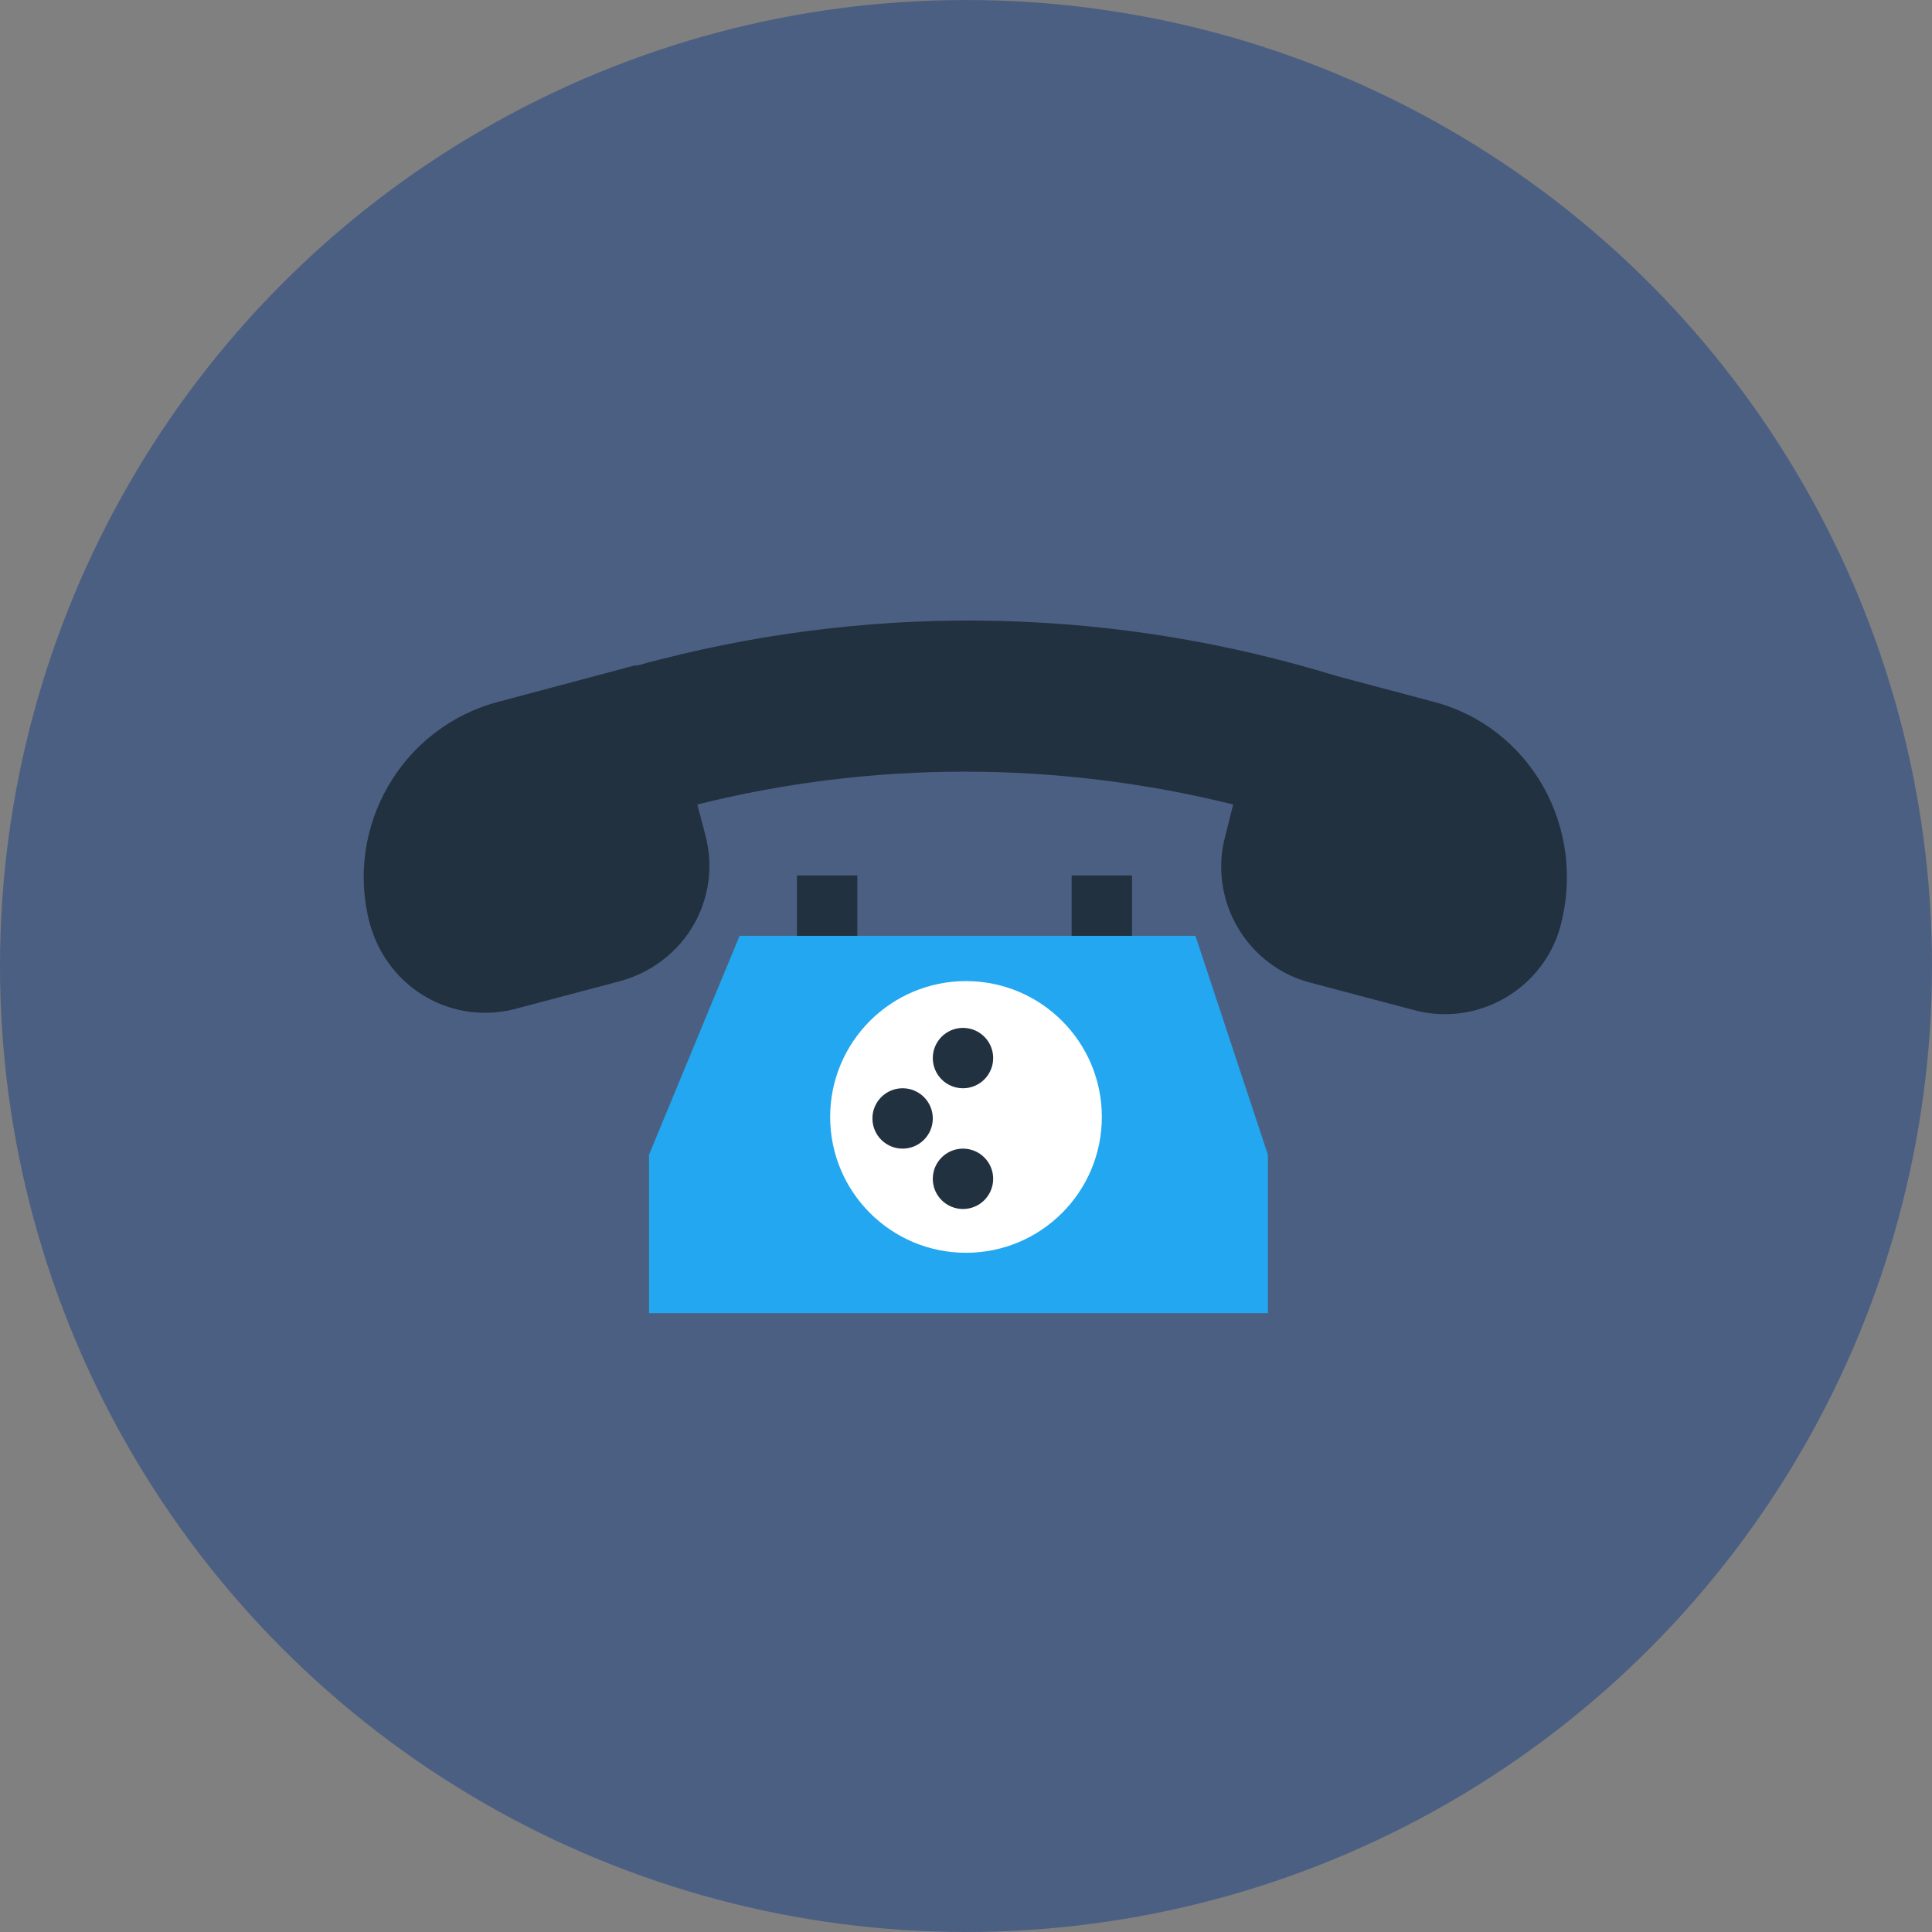 <svg id="Layer_1" version="1.1" viewBox="0 0 128 128" xml:space="preserve" xmlns="http://www.w3.org/2000/svg"><rect x="0" y="0" width="128" height="128" fill="#808080" stroke="none"/><circle cx="64" cy="64" fill="#4B5F83" id="circle" r="64"/><g id="icon"><g id="bottom"><path fill="#22A7F0" id="base" d="M79.2 62H49l-6 14.5V87h41V76.5z"/><circle cx="64" cy="74" fill="#FFF" id="circle_5_" r="9"/><circle cx="63.8" cy="70.1" fill="#22313F" id="circle_4_" r="2"/><circle cx="63.8" cy="78.1" fill="#22313F" id="circle_2_" r="2"/><circle cx="59.8" cy="74.1" fill="#22313F" id="circle_1_" r="2"/><path fill="#22313F" id="square_1_" d="M71 58h4v4h-4z"/><path fill="#22313F" id="square" d="M52.8 58h4v4h-4z"/></g><path d="M95 46.5l-6.4-1.7c-14.6-4.5-30.1-4.9-44.9-1.1l-.8.2c-.3.1-.6.2-.9.2l-9 2.4c-6.4 1.7-10.2 8.3-8.5 14.7 1.2 4.3 5.5 6.8 9.8 5.6l6.8-1.8c4.3-1.2 6.8-5.5 5.6-9.8l-.5-1.9c11.6-2.9 23.8-2.9 35.5 0l-.5 2c-1.2 4.3 1.4 8.7 5.6 9.8l6.8 1.8c4.3 1.2 8.7-1.4 9.8-5.6 1.7-6.5-2-13.1-8.4-14.8z" fill="#22313F" id="top"/></g></svg>